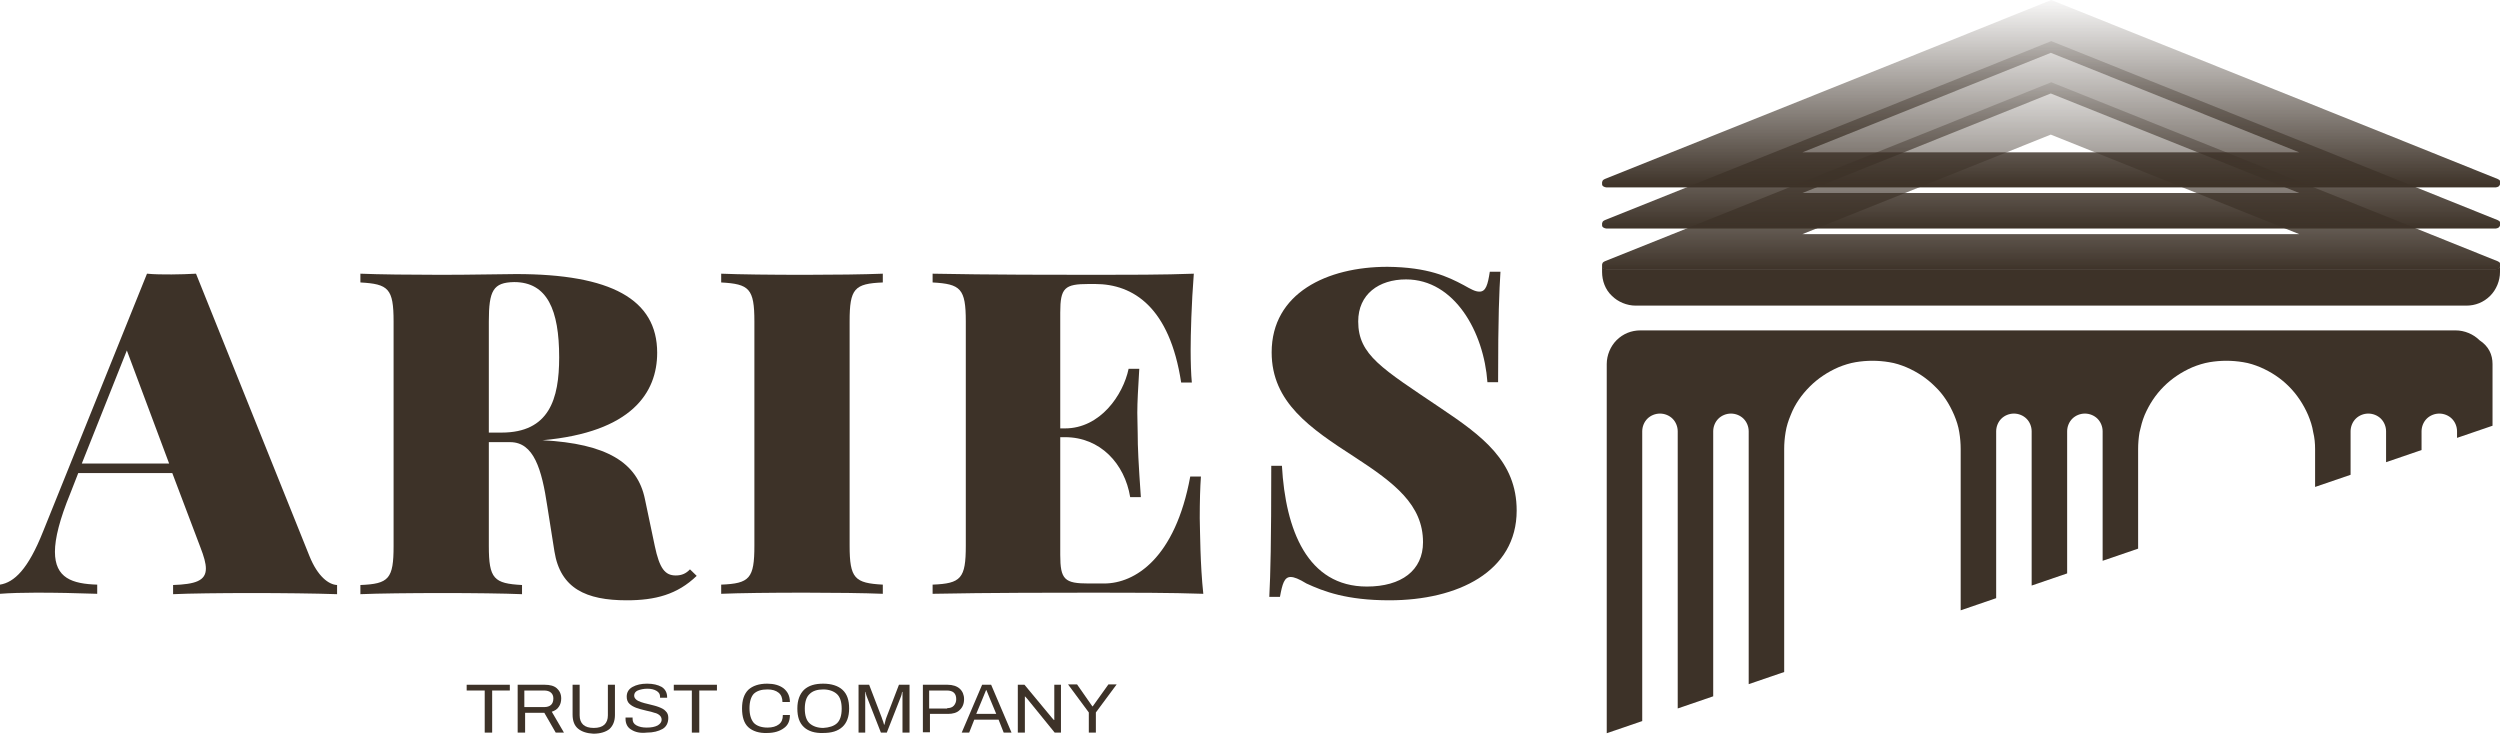 <svg width="184" height="54" viewBox="0 0 184 54" fill="none" xmlns="http://www.w3.org/2000/svg">
<g clip-path="url(#clip0_1854_10134)">
<path d="M184 19.468C184 19.502 184 19.502 184 19.536C184 19.571 184 19.571 184 19.605C184 19.674 183.931 19.743 183.897 19.777C183.828 19.811 183.759 19.846 183.691 19.846H150.973H118.222C118.153 19.846 118.084 19.811 118.016 19.777C117.947 19.743 117.913 19.674 117.913 19.605C117.913 19.605 117.913 19.571 117.913 19.536C117.913 19.536 117.913 19.502 117.913 19.468C117.913 19.433 117.947 19.399 117.947 19.364C117.981 19.296 118.05 19.261 118.119 19.227C129.082 14.824 140.045 10.456 150.973 6.053C161.936 10.456 172.9 14.824 183.828 19.227C183.897 19.261 183.966 19.296 184 19.364C184 19.399 184 19.433 184 19.468ZM132.656 17.232H169.222L150.939 9.906L132.656 17.232Z" fill="url(#paint0_linear_1854_10134)"/>
<path d="M184 16.441C184 16.441 184 16.475 184 16.51C184 16.51 184 16.544 184 16.578C184 16.647 183.931 16.716 183.897 16.75C183.828 16.785 183.759 16.819 183.691 16.819H150.973H118.222C118.153 16.819 118.084 16.785 118.016 16.75C117.947 16.716 117.913 16.647 117.913 16.578C117.913 16.544 117.913 16.544 117.913 16.51C117.913 16.475 117.913 16.475 117.913 16.441C117.913 16.407 117.947 16.372 117.947 16.338C117.981 16.269 118.05 16.235 118.119 16.2C129.082 11.798 140.045 7.429 150.973 3.027C161.936 7.429 172.9 11.798 183.828 16.2C183.897 16.235 183.966 16.269 184 16.338C184 16.372 184 16.407 184 16.441ZM132.656 14.205H169.222L150.939 6.879L132.656 14.205Z" fill="url(#paint1_linear_1854_10134)"/>
<path d="M184 13.414C184 13.448 184 13.448 184 13.483C184 13.517 184 13.517 184 13.552C184 13.62 183.931 13.689 183.897 13.724C183.828 13.758 183.759 13.792 183.691 13.792H150.973H118.222C118.153 13.792 118.084 13.758 118.016 13.724C117.947 13.689 117.913 13.62 117.913 13.552C117.913 13.552 117.913 13.517 117.913 13.483C117.913 13.483 117.913 13.448 117.913 13.414C117.913 13.38 117.947 13.345 117.947 13.311C117.981 13.242 118.05 13.208 118.119 13.173C129.082 8.771 140.045 4.403 150.973 0C161.936 4.403 172.9 8.771 183.828 13.173C183.897 13.208 183.966 13.242 184 13.311C184 13.345 184 13.38 184 13.414ZM132.656 11.213H169.222L150.939 3.887L132.656 11.213Z" fill="url(#paint2_linear_1854_10134)"/>
<path d="M184 19.571V20.018C184 20.671 183.725 21.325 183.278 21.772C182.797 22.254 182.179 22.494 181.526 22.494H120.387C119.734 22.494 119.081 22.219 118.634 21.772C118.153 21.325 117.913 20.671 117.913 20.018V19.571C117.913 19.64 117.981 19.708 118.016 19.743C118.084 19.777 118.153 19.812 118.222 19.812H150.939H183.691C183.759 19.812 183.828 19.777 183.897 19.743C183.931 19.708 184 19.64 184 19.571Z" fill="#3D3228"/>
<path d="M183.45 26.794V31.334L180.838 32.228V31.746C180.838 31.402 180.701 31.058 180.46 30.818C180.22 30.577 179.876 30.439 179.532 30.439C179.189 30.439 178.845 30.577 178.604 30.818C178.364 31.058 178.226 31.402 178.226 31.746V33.122L175.615 34.017V31.746C175.615 31.402 175.477 31.058 175.237 30.818C174.996 30.577 174.652 30.439 174.309 30.439C173.965 30.439 173.621 30.577 173.381 30.818C173.14 31.058 173.003 31.402 173.003 31.746V34.945L170.391 35.839V33.053C170.391 32.641 170.356 32.228 170.253 31.815C170.185 31.368 170.047 30.955 169.875 30.543C169.532 29.752 169.051 29.029 168.466 28.445C167.848 27.825 167.16 27.378 166.37 27.034C165.958 26.862 165.545 26.725 165.098 26.656C164.686 26.587 164.274 26.553 163.861 26.553C163.449 26.553 163.036 26.587 162.624 26.656C162.212 26.725 161.765 26.862 161.352 27.034C160.562 27.378 159.84 27.86 159.256 28.445C158.637 29.064 158.191 29.752 157.847 30.543C157.675 30.955 157.572 31.368 157.469 31.815C157.4 32.228 157.366 32.641 157.366 33.053V40.38L154.754 41.274V31.746C154.754 31.402 154.616 31.058 154.376 30.818C154.135 30.577 153.792 30.439 153.448 30.439C153.104 30.439 152.761 30.577 152.52 30.818C152.279 31.058 152.142 31.402 152.142 31.746V42.203L149.53 43.097V31.746C149.53 31.402 149.393 31.058 149.152 30.818C148.912 30.577 148.568 30.439 148.224 30.439C147.881 30.439 147.537 30.577 147.296 30.818C147.056 31.058 146.918 31.402 146.918 31.746V44.025L144.306 44.92V33.053C144.306 32.641 144.272 32.228 144.203 31.815C144.135 31.368 143.997 30.955 143.825 30.543C143.482 29.752 143.035 29.029 142.416 28.445C141.798 27.825 141.11 27.378 140.32 27.034C139.907 26.862 139.495 26.725 139.048 26.656C138.636 26.587 138.223 26.553 137.811 26.553C137.399 26.553 136.986 26.587 136.574 26.656C136.161 26.725 135.715 26.862 135.302 27.034C134.512 27.378 133.79 27.86 133.206 28.445C132.587 29.064 132.106 29.752 131.797 30.543C131.625 30.955 131.488 31.368 131.419 31.815C131.35 32.228 131.316 32.641 131.316 33.053V49.46L128.704 50.354V31.746C128.704 31.402 128.566 31.058 128.326 30.818C128.085 30.577 127.742 30.439 127.398 30.439C127.054 30.439 126.711 30.577 126.47 30.818C126.229 31.058 126.092 31.402 126.092 31.746V51.248L123.48 52.143V31.746C123.48 31.402 123.343 31.058 123.102 30.818C122.862 30.577 122.518 30.439 122.174 30.439C121.83 30.439 121.487 30.577 121.246 30.818C121.006 31.058 120.868 31.402 120.868 31.746V53.071L118.256 53.965V26.794C118.256 26.14 118.531 25.487 118.978 25.039C119.459 24.558 120.078 24.317 120.731 24.317H150.733H180.735C181.388 24.317 182.041 24.592 182.488 25.039C183.175 25.487 183.45 26.106 183.45 26.794Z" fill="#3D3228"/>
<path d="M35.675 50.821H34.347V50.398H37.523V50.821H36.223V53.92H35.675V50.821Z" fill="#3D3228"/>
<path d="M38.1 50.398H40.092C40.467 50.398 40.785 50.477 40.987 50.663C41.189 50.848 41.305 51.086 41.305 51.404C41.305 51.642 41.247 51.854 41.132 52.013C41.016 52.199 40.843 52.305 40.612 52.384L41.507 53.92H40.901L40.063 52.464H38.648V53.92H38.1V50.398ZM40.063 52.04C40.265 52.04 40.439 51.987 40.554 51.881C40.669 51.775 40.727 51.616 40.727 51.404C40.727 51.219 40.669 51.086 40.554 50.98C40.439 50.874 40.265 50.821 40.034 50.821H38.591V52.04H40.063Z" fill="#3D3228"/>
<path d="M42.546 53.629C42.286 53.417 42.142 53.073 42.142 52.596V50.398H42.662V52.649C42.662 52.94 42.748 53.179 42.922 53.338C43.095 53.497 43.355 53.576 43.701 53.576C44.047 53.576 44.307 53.497 44.481 53.338C44.654 53.179 44.74 52.94 44.74 52.649V50.398H45.26V52.623C45.26 53.073 45.116 53.417 44.856 53.656C44.596 53.867 44.192 54 43.672 54C43.21 53.973 42.835 53.867 42.546 53.629Z" fill="#3D3228"/>
<path d="M46.473 53.709C46.184 53.55 46.04 53.258 46.04 52.914V52.808H46.559V52.834C46.559 52.861 46.559 52.887 46.559 52.914C46.559 53.126 46.646 53.285 46.848 53.391C47.05 53.497 47.281 53.55 47.599 53.55C47.945 53.55 48.205 53.497 48.407 53.391C48.58 53.285 48.696 53.152 48.696 52.967C48.696 52.834 48.638 52.728 48.551 52.649C48.465 52.57 48.321 52.49 48.176 52.464C48.032 52.411 47.83 52.358 47.57 52.305C47.252 52.225 47.021 52.172 46.819 52.093C46.617 52.013 46.473 51.934 46.328 51.801C46.184 51.669 46.126 51.484 46.126 51.272C46.126 50.954 46.271 50.715 46.559 50.556C46.848 50.398 47.194 50.318 47.627 50.318C48.061 50.318 48.407 50.398 48.696 50.556C48.956 50.715 49.1 50.98 49.1 51.298V51.351H48.58V51.272C48.58 51.086 48.494 50.954 48.321 50.848C48.147 50.742 47.916 50.689 47.656 50.689C47.368 50.689 47.137 50.742 46.935 50.821C46.761 50.901 46.675 51.033 46.675 51.192C46.675 51.325 46.733 51.404 46.819 51.484C46.906 51.563 47.021 51.616 47.166 51.669C47.31 51.722 47.512 51.775 47.743 51.828C48.061 51.907 48.292 51.96 48.494 52.04C48.696 52.119 48.869 52.199 48.984 52.331C49.129 52.464 49.187 52.623 49.187 52.834C49.187 53.205 49.042 53.497 48.754 53.656C48.465 53.815 48.09 53.92 47.599 53.92C47.137 53.973 46.761 53.894 46.473 53.709Z" fill="#3D3228"/>
<path d="M50.919 50.821H49.591V50.398H52.767V50.821H51.467V53.92H50.919V50.821Z" fill="#3D3228"/>
<path d="M55.076 53.523C54.759 53.232 54.614 52.755 54.614 52.146C54.614 51.537 54.759 51.086 55.076 50.768C55.394 50.477 55.856 50.318 56.462 50.318C56.953 50.318 57.357 50.424 57.675 50.663C57.964 50.901 58.137 51.219 58.137 51.669H57.588C57.588 51.378 57.502 51.139 57.3 50.98C57.097 50.821 56.837 50.742 56.491 50.742C56.029 50.742 55.712 50.848 55.481 51.06C55.279 51.272 55.163 51.642 55.163 52.119C55.163 52.623 55.279 52.967 55.481 53.205C55.683 53.417 56.029 53.55 56.491 53.55C56.837 53.55 57.126 53.47 57.328 53.311C57.531 53.152 57.617 52.94 57.617 52.623H58.137C58.137 53.073 57.992 53.391 57.675 53.603C57.386 53.815 56.982 53.947 56.462 53.947C55.885 53.973 55.394 53.815 55.076 53.523Z" fill="#3D3228"/>
<path d="M59.176 53.523C58.83 53.205 58.685 52.755 58.685 52.146C58.685 51.537 58.858 51.086 59.176 50.768C59.523 50.451 59.984 50.318 60.591 50.318C61.197 50.318 61.688 50.477 62.005 50.768C62.352 51.086 62.496 51.537 62.496 52.146C62.496 52.755 62.323 53.205 62.005 53.497C61.659 53.815 61.197 53.947 60.591 53.947C59.984 53.973 59.494 53.815 59.176 53.523ZM61.601 53.232C61.832 53.02 61.948 52.649 61.948 52.172V52.146C61.948 51.669 61.832 51.298 61.601 51.086C61.37 50.874 61.024 50.742 60.591 50.742C60.158 50.742 59.811 50.848 59.58 51.086C59.349 51.298 59.234 51.669 59.234 52.146V52.172C59.234 52.649 59.349 53.02 59.58 53.232C59.811 53.444 60.158 53.576 60.591 53.576C61.024 53.55 61.37 53.444 61.601 53.232Z" fill="#3D3228"/>
<path d="M63.189 50.398H63.969L64.893 52.808C64.921 52.887 64.95 52.993 65.008 53.126C65.037 53.232 65.066 53.311 65.066 53.338H65.095C65.095 53.311 65.124 53.232 65.153 53.099C65.181 52.967 65.21 52.887 65.239 52.808L66.163 50.398H66.942V53.92H66.423V50.927H66.394C66.394 50.954 66.365 51.007 66.365 51.086C66.336 51.166 66.336 51.219 66.307 51.272L65.268 53.92H64.835L63.796 51.272C63.767 51.219 63.767 51.166 63.738 51.086C63.709 51.007 63.709 50.954 63.709 50.927H63.68V53.92H63.189V50.398Z" fill="#3D3228"/>
<path d="M67.866 50.398H69.743C70.118 50.398 70.436 50.504 70.638 50.689C70.84 50.874 70.956 51.139 70.956 51.457C70.956 51.801 70.84 52.066 70.638 52.252C70.436 52.464 70.118 52.543 69.772 52.543H68.444V53.894H67.924V50.398H67.866ZM69.714 52.119C69.916 52.119 70.09 52.066 70.205 51.934C70.32 51.801 70.378 51.642 70.378 51.457C70.378 51.245 70.32 51.086 70.205 50.98C70.09 50.874 69.916 50.821 69.685 50.821H68.386V52.146H69.714V52.119Z" fill="#3D3228"/>
<path d="M72.284 50.398H72.948L74.449 53.92H73.872L73.496 52.967H71.706L71.331 53.92H70.782L72.284 50.398ZM73.323 52.543L72.861 51.431L72.601 50.795H72.573L72.313 51.431L71.851 52.543H73.323Z" fill="#3D3228"/>
<path d="M74.911 50.398H75.402L77.423 52.834L77.567 52.993H77.596V50.398H78.087V53.92H77.625L75.604 51.431L75.431 51.245V53.92H74.911V50.398Z" fill="#3D3228"/>
<path d="M80.137 52.437L78.607 50.371H79.271L80.397 51.987H80.425L81.58 50.371H82.187L80.656 52.437V53.92H80.137V52.437Z" fill="#3D3228"/>
<path d="M22.773 40.92C23.384 42.439 24.198 43.029 24.809 43.057V43.732C23.151 43.676 20.796 43.648 18.527 43.648C16.2 43.648 13.961 43.676 12.739 43.732V43.057C14.368 43.001 15.153 42.748 15.153 41.848C15.153 41.455 15.008 40.949 14.746 40.274L12.681 34.819H5.759L5.177 36.309C4.392 38.221 4.043 39.627 4.043 40.611C4.043 42.551 5.322 42.973 7.155 43.029V43.704C5.439 43.648 4.217 43.62 2.647 43.62C1.745 43.62 0.669 43.648 0 43.704V43.029C1.047 42.861 2.065 41.904 3.17 39.121L10.819 20.143C11.372 20.199 12.012 20.199 12.623 20.199C13.233 20.199 13.873 20.171 14.426 20.143L22.773 40.92ZM9.336 25.794L6.021 34.116H12.448L9.336 25.794Z" fill="#3D3228"/>
<path d="M51.276 42.383C49.851 43.76 48.222 44.182 46.128 44.182C43.133 44.182 41.242 43.31 40.806 40.583L40.282 37.265C39.875 34.538 39.293 32.542 37.548 32.542H35.978V40.189C35.978 42.607 36.356 42.945 38.421 43.057V43.732C37.083 43.676 34.814 43.648 32.662 43.648C30.161 43.648 27.834 43.676 26.525 43.732V43.057C28.619 42.973 28.968 42.607 28.968 40.189V23.657C28.968 21.239 28.59 20.902 26.525 20.789V20.143C27.834 20.199 30.277 20.227 32.458 20.227C34.756 20.227 37.112 20.171 37.984 20.171C44.965 20.171 48.368 22.026 48.368 25.963C48.368 28.887 46.506 31.811 39.933 32.401C44.645 32.654 46.913 34.032 47.466 36.731L48.193 40.189C48.542 41.848 48.949 42.354 49.735 42.354C50.171 42.354 50.491 42.214 50.782 41.904L51.276 42.383ZM35.978 23.657V31.839H36.908C40.428 31.839 41.155 29.365 41.155 26.3C41.155 22.814 40.282 20.761 37.839 20.761C36.298 20.789 35.978 21.38 35.978 23.657Z" fill="#3D3228"/>
<path d="M64.975 20.789C62.881 20.874 62.532 21.239 62.532 23.657V40.161C62.532 42.579 62.91 42.917 64.975 43.029V43.704C63.637 43.648 61.368 43.62 59.216 43.62C56.715 43.62 54.388 43.648 53.079 43.704V43.029C55.173 42.945 55.523 42.579 55.523 40.161V23.657C55.523 21.239 55.144 20.902 53.079 20.789V20.143C54.388 20.199 56.744 20.227 59.216 20.227C61.339 20.227 63.608 20.199 64.975 20.143V20.789Z" fill="#3D3228"/>
<path d="M88.563 43.704C86.236 43.62 82.978 43.62 80.681 43.62C78.209 43.62 72.624 43.62 68.64 43.704V43.029C70.734 42.945 71.083 42.579 71.083 40.161V23.657C71.083 21.239 70.705 20.902 68.64 20.789V20.143C72.624 20.227 78.209 20.227 80.681 20.227C82.775 20.227 85.741 20.227 87.865 20.143C87.69 22.364 87.632 24.641 87.632 25.738C87.632 26.666 87.661 27.565 87.719 28.156H86.934C86.09 22.617 83.415 20.902 80.593 20.902H80.128C78.354 20.902 78.034 21.183 78.034 23.01V31.53H78.383C80.972 31.53 82.658 29.084 83.066 27.143H83.851C83.764 28.605 83.706 29.59 83.706 30.377C83.706 30.939 83.734 31.389 83.734 31.867C83.734 32.964 83.793 34.06 83.967 36.591H83.182C82.775 34.116 80.972 32.176 78.383 32.176H78.034V40.836C78.034 42.664 78.354 42.945 80.128 42.945H81.262C83.531 42.945 86.498 41.089 87.603 35.072H88.388C88.33 35.859 88.301 36.928 88.301 38.137C88.33 39.205 88.33 41.511 88.563 43.704Z" fill="#3D3228"/>
<path d="M107.729 20.986C108.282 21.295 108.573 21.464 108.893 21.464C109.358 21.464 109.503 20.958 109.649 20.002H110.434C110.347 21.436 110.26 23.123 110.26 28.128H109.474C109.213 24.444 107.06 20.564 103.483 20.564C101.476 20.564 99.964 21.661 99.964 23.657C99.964 26.131 101.709 27.115 106.042 30.04C109.096 32.092 111.627 33.948 111.627 37.575C111.627 42.073 107.293 44.182 102.261 44.182C99.12 44.182 97.433 43.535 96.154 42.945C95.601 42.607 95.252 42.467 94.99 42.467C94.525 42.467 94.379 42.973 94.205 43.929H93.42C93.507 42.242 93.565 39.993 93.565 34.285H94.35C94.612 38.98 96.212 43.17 100.604 43.17C103.134 43.17 104.734 41.989 104.734 39.908C104.734 37.153 102.64 35.55 99.702 33.638C96.445 31.53 93.594 29.618 93.594 25.934C93.594 21.576 97.666 19.637 102.116 19.637C105.112 19.665 106.566 20.367 107.729 20.986Z" fill="#3D3228"/>
</g>
<defs>
<linearGradient id="paint0_linear_1854_10134" x1="150.87" y1="19.949" x2="150.87" y2="3.783" gradientUnits="userSpaceOnUse">
<stop stop-color="#3D3228"/>
<stop offset="1" stop-color="#3D3228" stop-opacity="0"/>
</linearGradient>
<linearGradient id="paint1_linear_1854_10134" x1="150.87" y1="16.854" x2="150.87" y2="0.86" gradientUnits="userSpaceOnUse">
<stop stop-color="#3D3228"/>
<stop offset="1" stop-color="#3D3228" stop-opacity="0"/>
</linearGradient>
<linearGradient id="paint2_linear_1854_10134" x1="150.87" y1="13.758" x2="150.87" y2="-0.516" gradientUnits="userSpaceOnUse">
<stop stop-color="#3D3228"/>
<stop offset="1" stop-color="#3D3228" stop-opacity="0"/>
</linearGradient>
<clipPath id="clip0_1854_10134">
<rect width="184" height="54" fill="white"/>
</clipPath>
</defs>
</svg>
